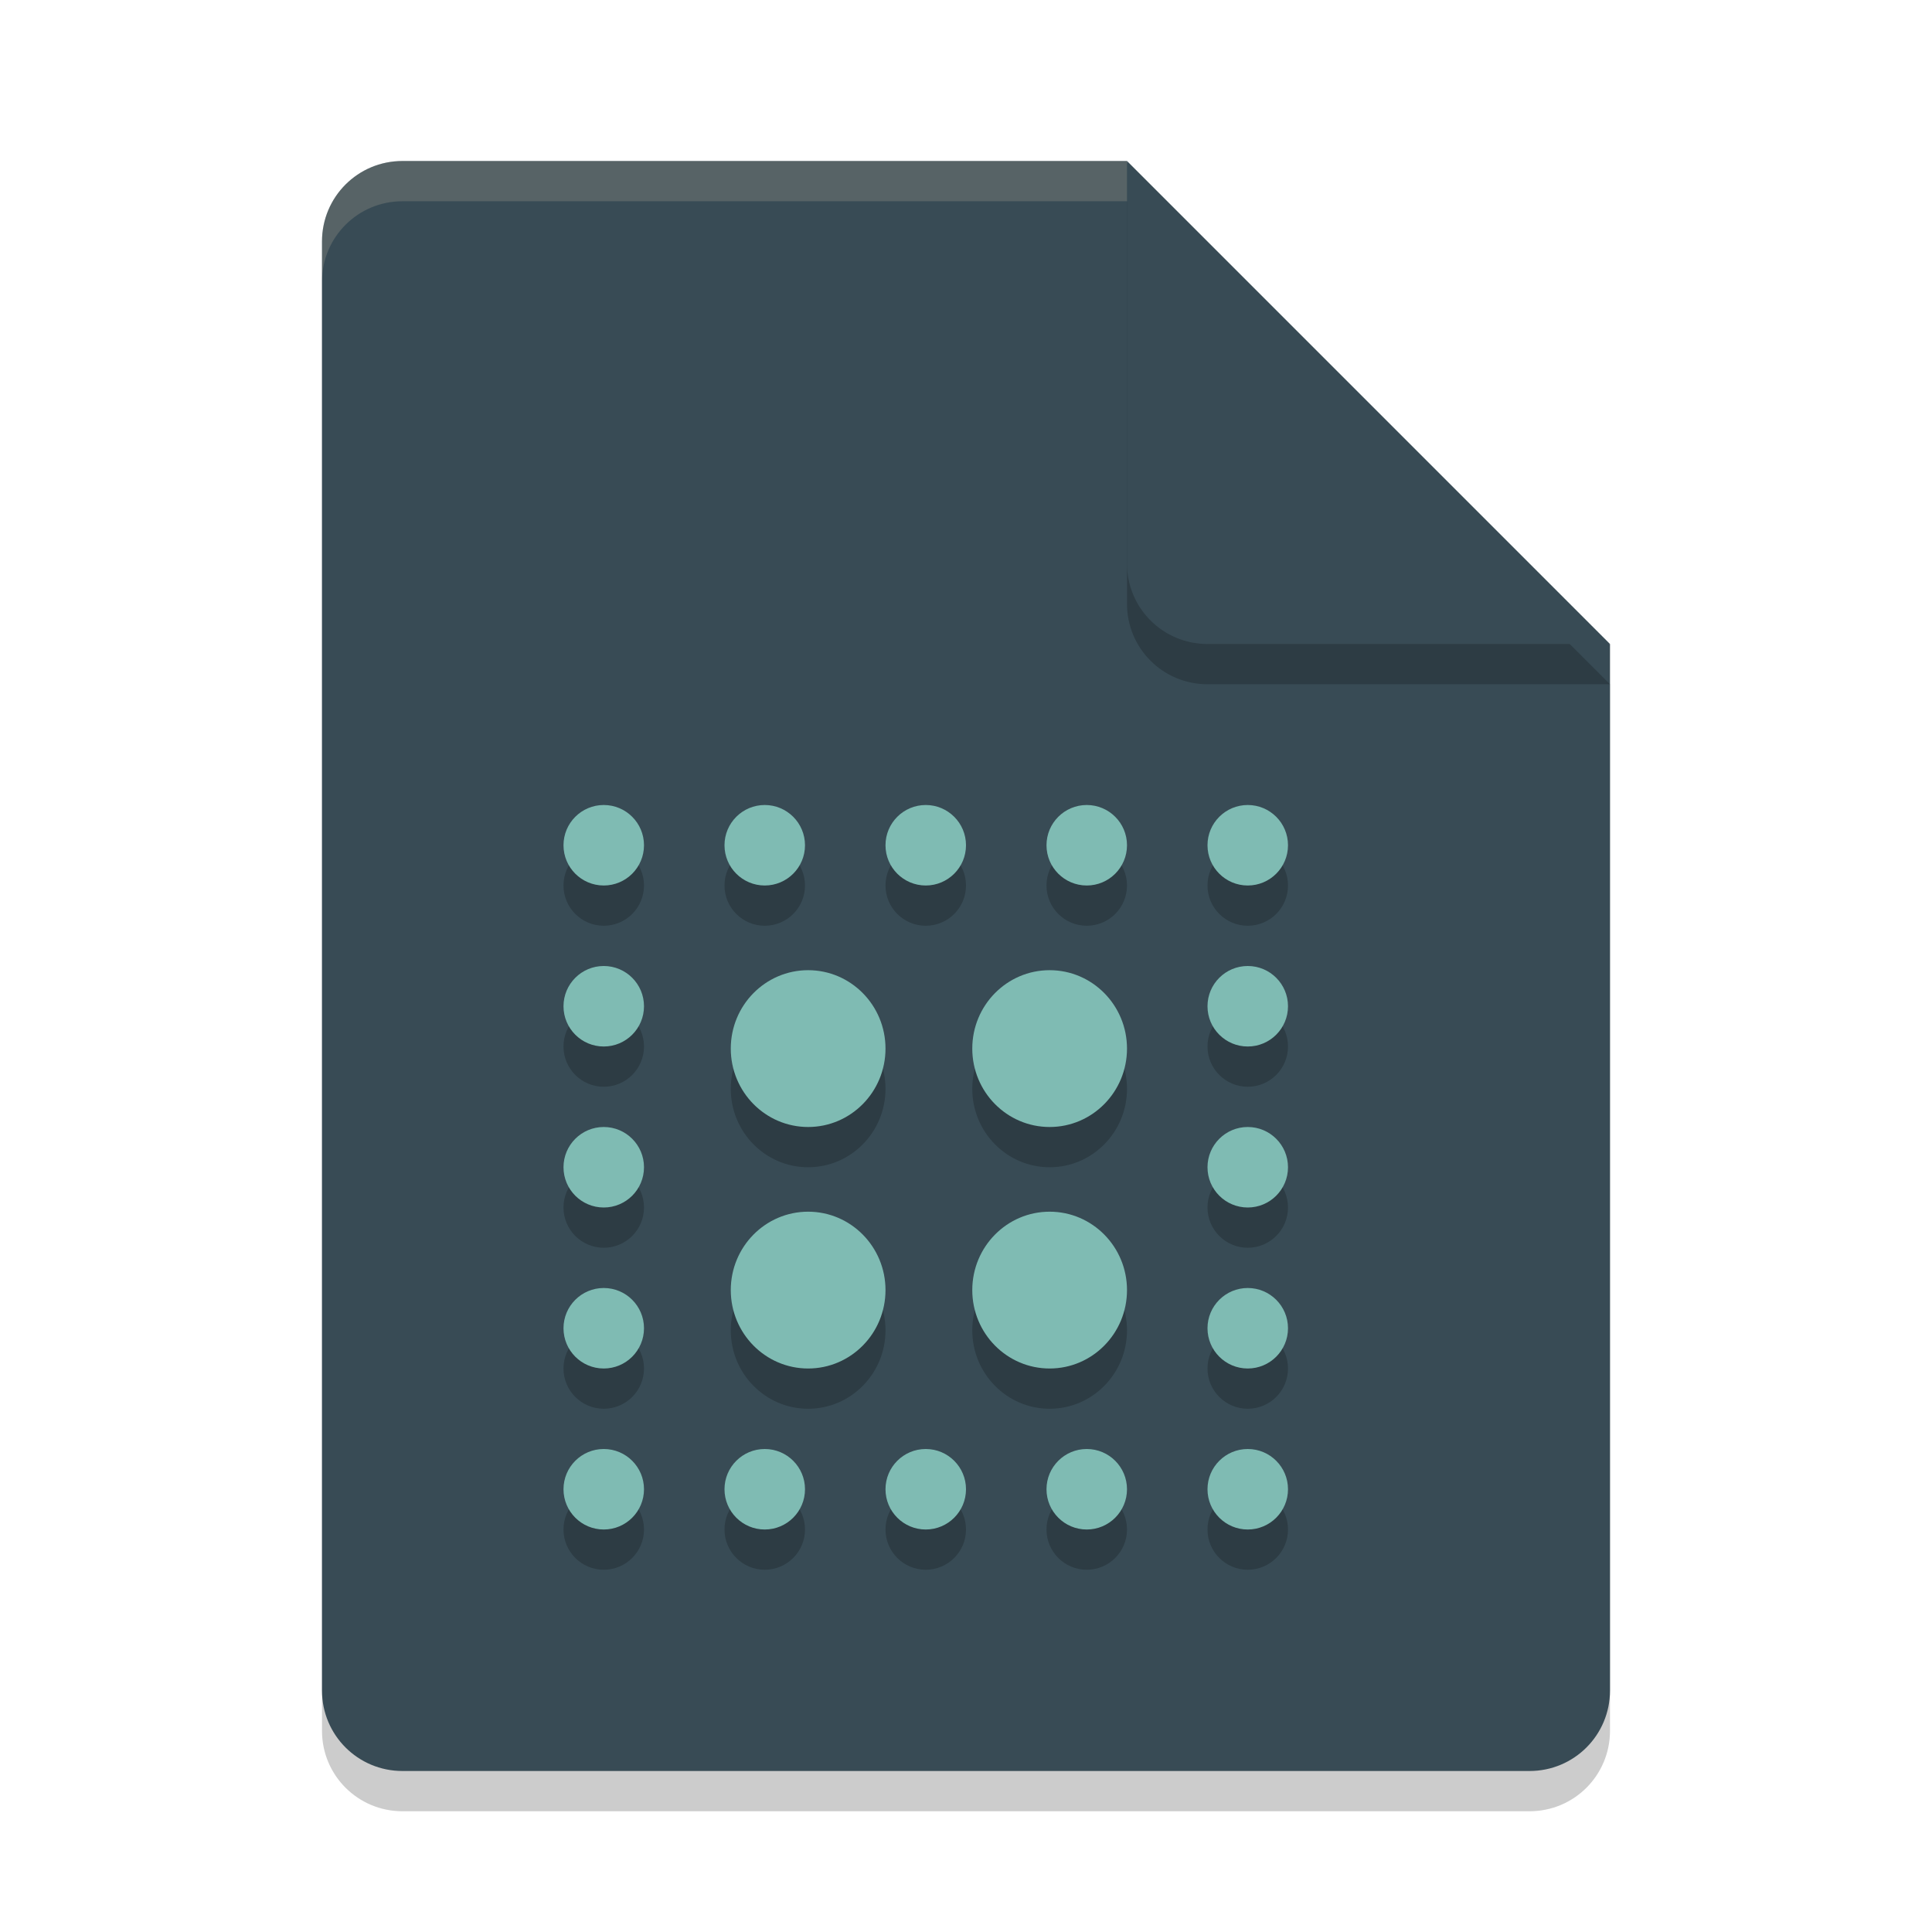 <svg xmlns="http://www.w3.org/2000/svg" width="24" height="24" version="1.1">
 <path style="opacity:0.2" d="m5 2.5c-0.554 0-1 0.446-1 1v18c0 0.554 0.446 1 1 1h14c0.554 0 1-0.446 1-1v-13l-6-6z"/>
 <path style="fill:#384b55" d="m5 2c-0.554 0-1 0.446-1 1v18c0 0.554 0.446 1 1 1h14c0.554 0 1-0.446 1-1v-13l-5-1-1-5z"/>
 <g style="opacity:0.2" transform="translate(0,0.5)">
  <ellipse cx="13.039" cy="13.026" rx=".961" ry=".974"/>
  <ellipse cx="10.039" cy="13.026" rx=".961" ry=".974"/>
  <ellipse cx="10.039" cy="16.026" rx=".961" ry=".974"/>
  <ellipse cx="13.039" cy="16.026" rx=".961" ry=".974"/>
  <circle cx="15.5" cy="10.5" r=".5"/>
  <circle cx="15.5" cy="12.5" r=".5"/>
  <circle cx="15.5" cy="14.5" r=".5"/>
  <circle cx="15.5" cy="16.5" r=".5"/>
  <circle cx="15.5" cy="18.5" r=".5"/>
  <circle cx="13.5" cy="18.5" r=".5"/>
  <circle cx="11.5" cy="18.5" r=".5"/>
  <circle cx="9.5" cy="18.5" r=".5"/>
  <circle cx="7.5" cy="18.5" r=".5"/>
  <circle cx="7.5" cy="16.5" r=".5"/>
  <circle cx="7.5" cy="14.5" r=".5"/>
  <circle cx="7.5" cy="12.5" r=".5"/>
  <circle cx="7.5" cy="10.5" r=".5"/>
  <circle cx="9.5" cy="10.5" r=".5"/>
  <circle cx="11.5" cy="10.5" r=".5"/>
  <circle cx="13.5" cy="10.5" r=".5"/>
 </g>
 <path style="opacity:0.2" d="m20 8.5-6-6v5c0 0.554 0.446 1 1 1z"/>
 <path style="fill:#384b55" d="m20 8-6-6v5c0 0.554 0.446 1 1 1z"/>
 <path style="fill:#d3c6aa;opacity:0.2" d="m5 2c-0.554 0-1 0.446-1 1v0.5c0-0.554 0.446-1 1-1h9v-0.5h-9z"/>
 <ellipse style="fill:#7fbbb3" cx="13.039" cy="13.026" rx=".961" ry=".974"/>
 <ellipse style="fill:#7fbbb3" cx="10.039" cy="13.026" rx=".961" ry=".974"/>
 <ellipse style="fill:#7fbbb3" cx="10.039" cy="16.026" rx=".961" ry=".974"/>
 <ellipse style="fill:#7fbbb3" cx="13.039" cy="16.026" rx=".961" ry=".974"/>
 <circle style="fill:#7fbbb3" cx="15.5" cy="10.5" r=".5"/>
 <circle style="fill:#7fbbb3" cx="15.5" cy="12.5" r=".5"/>
 <circle style="fill:#7fbbb3" cx="15.5" cy="14.5" r=".5"/>
 <circle style="fill:#7fbbb3" cx="15.5" cy="16.5" r=".5"/>
 <circle style="fill:#7fbbb3" cx="15.5" cy="18.5" r=".5"/>
 <circle style="fill:#7fbbb3" cx="13.5" cy="18.5" r=".5"/>
 <circle style="fill:#7fbbb3" cx="11.5" cy="18.5" r=".5"/>
 <circle style="fill:#7fbbb3" cx="9.5" cy="18.5" r=".5"/>
 <circle style="fill:#7fbbb3" cx="7.5" cy="18.5" r=".5"/>
 <circle style="fill:#7fbbb3" cx="7.5" cy="16.5" r=".5"/>
 <circle style="fill:#7fbbb3" cx="7.5" cy="14.5" r=".5"/>
 <circle style="fill:#7fbbb3" cx="7.5" cy="12.5" r=".5"/>
 <circle style="fill:#7fbbb3" cx="7.5" cy="10.5" r=".5"/>
 <circle style="fill:#7fbbb3" cx="9.5" cy="10.5" r=".5"/>
 <circle style="fill:#7fbbb3" cx="11.5" cy="10.5" r=".5"/>
 <circle style="fill:#7fbbb3" cx="13.5" cy="10.5" r=".5"/>
</svg>
